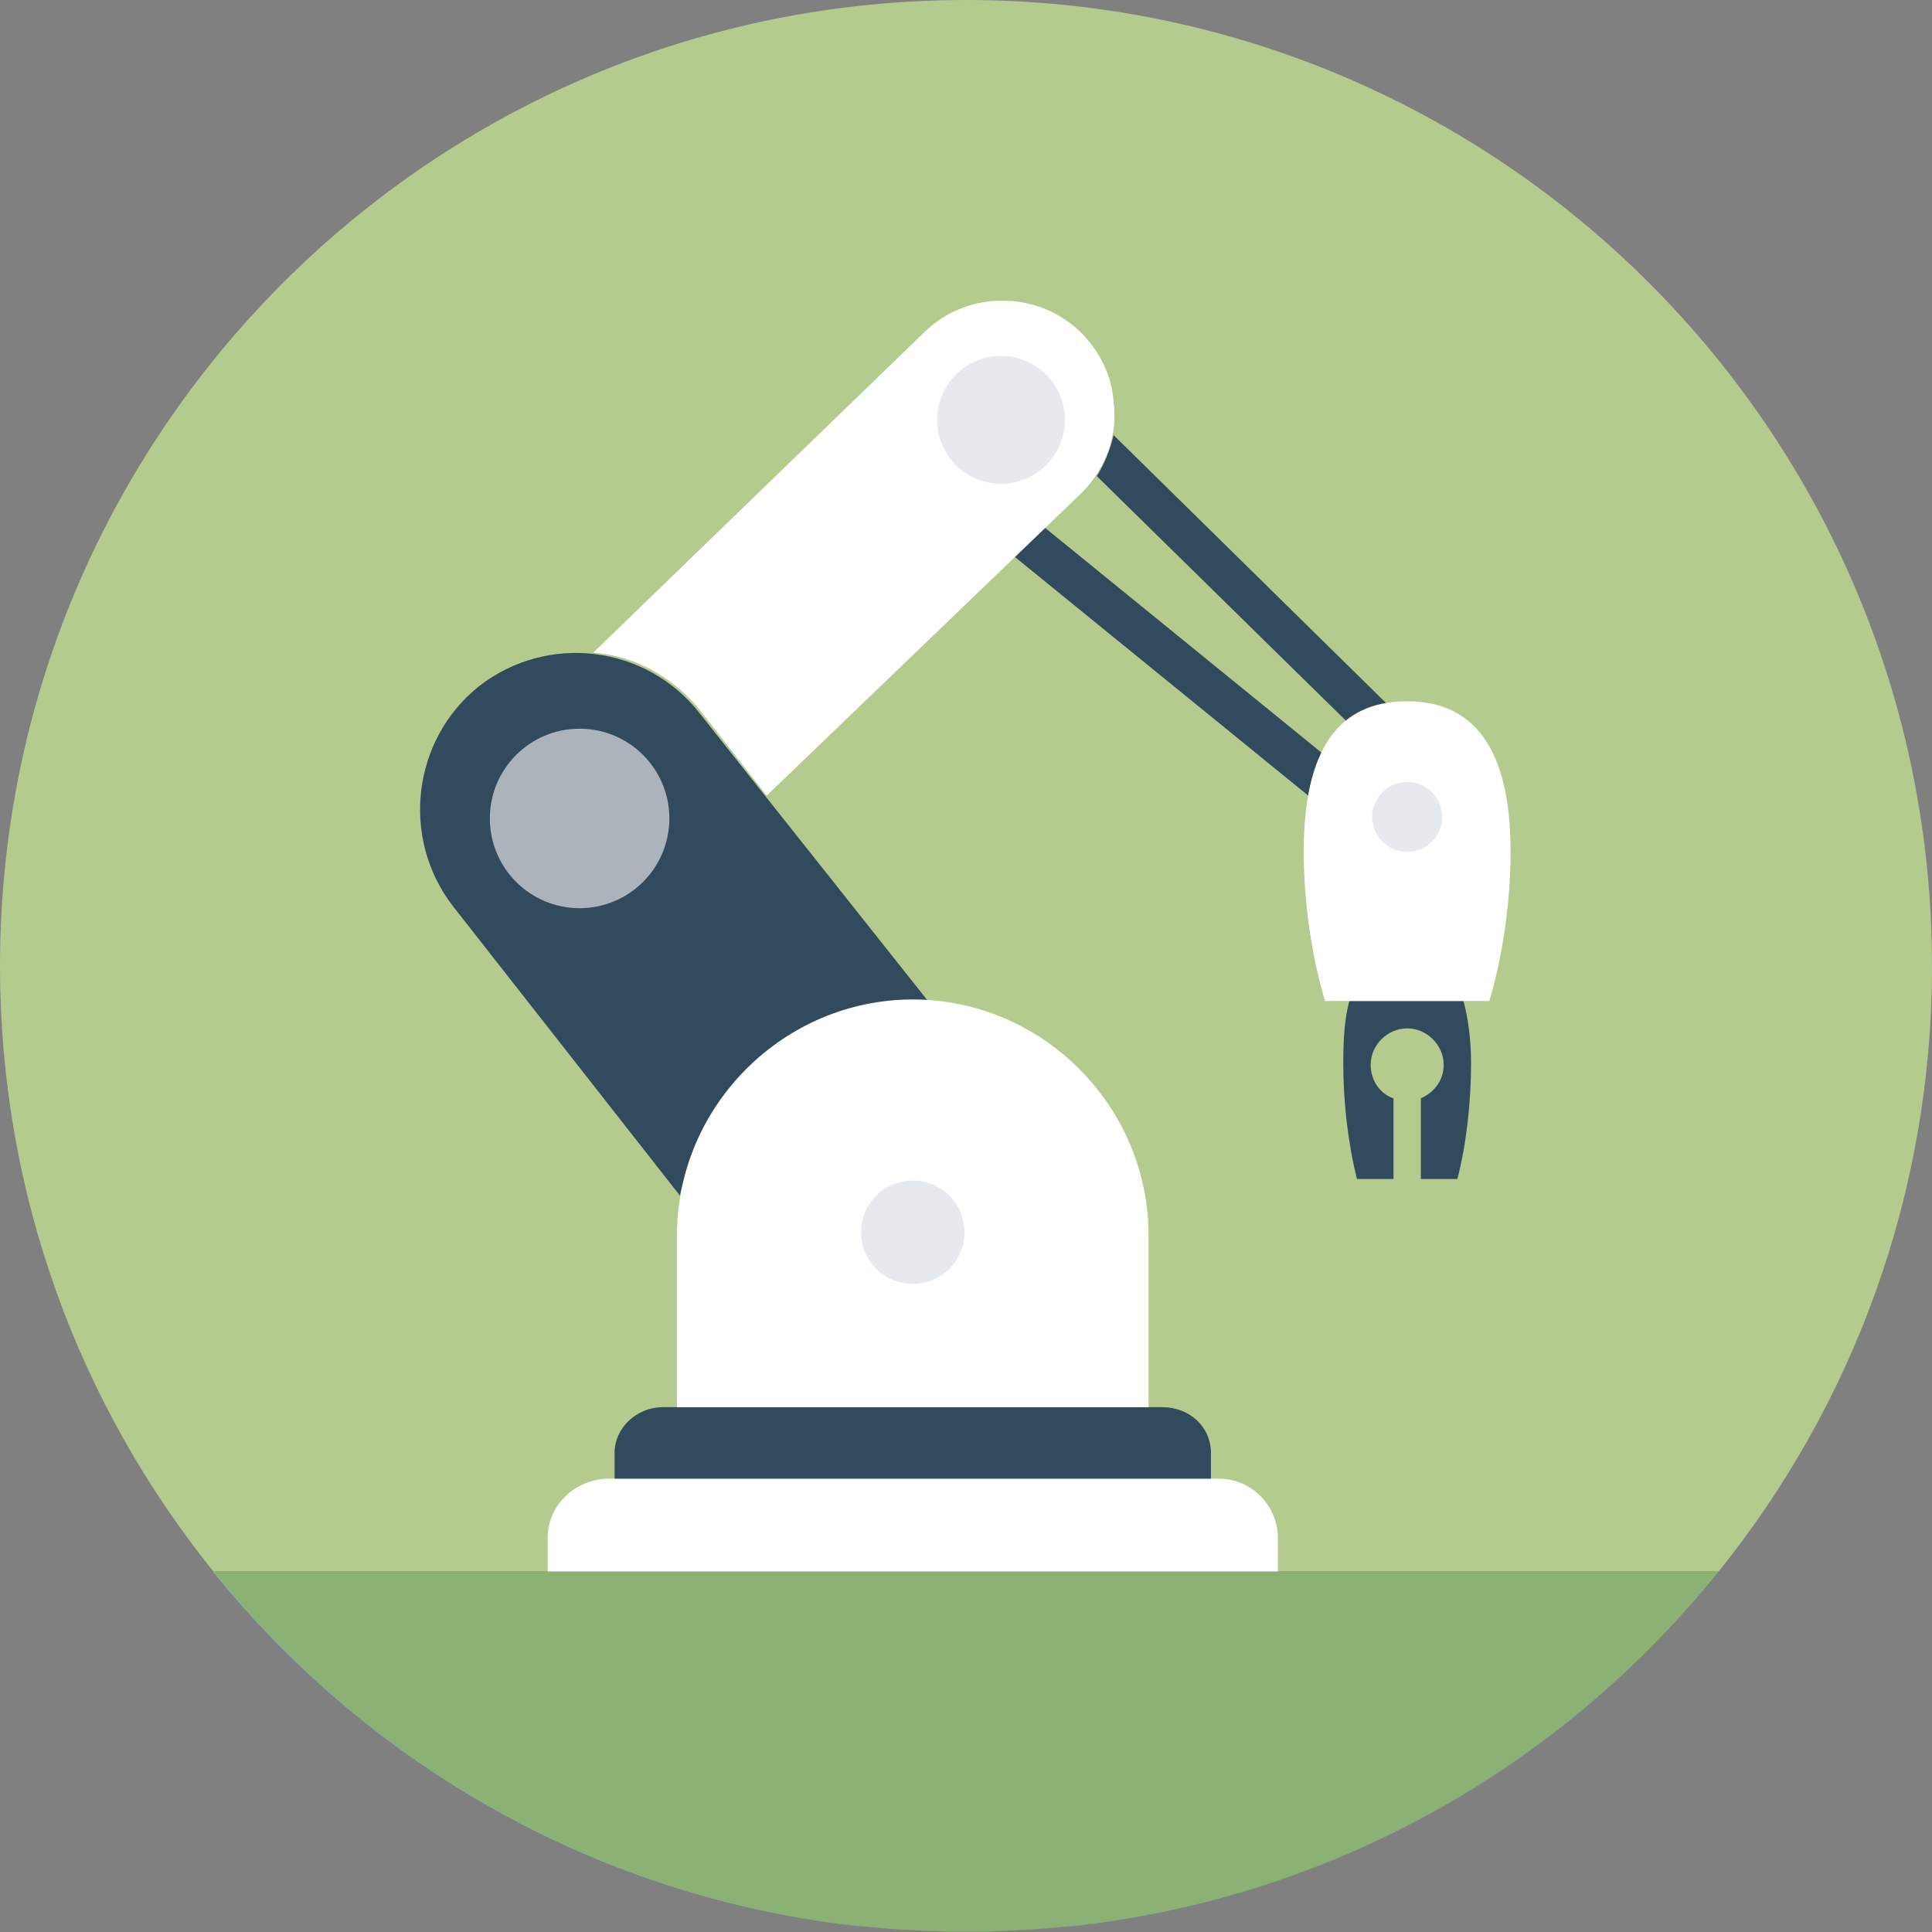 <?xml version="1.0" encoding="utf-8"?>
<!-- Generator: Adobe Illustrator 22.0.0, SVG Export Plug-In . SVG Version: 6.00 Build 0)  -->
<svg version="1.1" id="Layer_1" xmlns="http://www.w3.org/2000/svg" xmlns:xlink="http://www.w3.org/1999/xlink" x="0px" y="0px"
	 viewBox="0 0 508 508" style="enable-background:new 0 0 508 508;" xml:space="preserve">
<rect x="0" y="0" width="508" height="508" fill="#808080" stroke="none"/>
<style type="text/css">
	.st0{fill:#B5CA8D;}
	.st1{fill:#84DBFF;}
	.st2{fill:#8BB174;}
	.st3{fill:#54C0EB;}
	.st4{fill:#324A5E;}
	.st5{fill:#FFFFFF;}
	.st6{fill:#E6E9EE;}
	.st7{fill:#ACB3BA;}
</style>
<g id="XMLID_1_">
	<g>
		<path class="st0" d="M508,254c0,60.3-21,115.6-56.1,159.2H56.1C21,369.6,0,314.3,0,254C0,113.7,113.7,0,254,0S508,113.7,508,254z"
			/>
		<path class="st1" d="M451.9,413.2L451.9,413.2c-39.6,49.2-96.8,83.1-162.1,92.3C355.1,496.3,412.4,462.2,451.9,413.2z"/>
		<path class="st2" d="M56.1,413.2h395.8c-39.5,49-96.8,83.1-162.1,92.3c-0.3,0-0.6,0.1-0.9,0.1c-0.9,0.1-1.7,0.2-2.6,0.3
			c-2.1,0.3-4.2,0.5-6.4,0.7c-1.1,0.1-2.1,0.2-3.2,0.3c-0.7,0.1-1.4,0.1-2.1,0.2c-0.6,0-1.1,0.1-1.6,0.1c-1,0.1-2,0.2-3.1,0.2
			c-0.6,0-1.3,0.1-2,0.1c-0.6,0-1.1,0.1-1.7,0.1c-0.7,0-1.5,0.1-2.2,0.1c-0.9,0-1.8,0.1-2.7,0.1c-1.2,0-2.4,0.1-3.7,0.1
			c-1.2,0-2.5,0-3.7,0s-2.5,0-3.7,0c-1.2,0-2.4,0-3.7-0.1c-0.9,0-1.8-0.1-2.7-0.1c-0.7,0-1.5-0.1-2.2-0.1c-0.6,0-1.1-0.1-1.7-0.1
			c-0.7,0-1.3-0.1-2-0.1c-1,0-2.1-0.1-3.1-0.2c-0.6,0-1.1-0.1-1.7-0.1c-0.7-0.1-1.4-0.1-2.1-0.2c-1.1-0.1-2.1-0.2-3.2-0.3
			c-2.1-0.2-4.3-0.5-6.4-0.7c-0.9-0.1-1.7-0.2-2.6-0.3c-0.3,0-0.6-0.1-0.9-0.1C152.9,496.3,95.6,462.2,56.1,413.2z"/>
		<path class="st1" d="M286.4,506c0.9-0.1,1.7-0.2,2.6-0.3C288.1,505.7,287.2,505.9,286.4,506z"/>
		<path class="st1" d="M286.4,506c-2.1,0.3-4.2,0.5-6.4,0.7C282.1,506.5,284.2,506.2,286.4,506z"/>
		<path class="st1" d="M274.7,507.2c0.7-0.1,1.4-0.1,2.1-0.2C276.1,507.1,275.4,507.1,274.7,507.2z"/>
		<path class="st3" d="M273,507.3c0.5,0,1.1-0.1,1.6-0.1C274.1,507.2,273.6,507.3,273,507.3z"/>
		<path class="st1" d="M268,507.6c0.7,0,1.3-0.1,2-0.1C269.3,507.5,268.6,507.6,268,507.6z"/>
		<path class="st3" d="M266.3,507.7c0.6,0,1.1-0.1,1.7-0.1C267.4,507.6,266.9,507.7,266.3,507.7z"/>
		<path class="st1" d="M264.1,507.8c0.7,0,1.5-0.1,2.2-0.1C265.5,507.7,264.8,507.8,264.1,507.8z"/>
		<path class="st3" d="M257.7,508c1.2,0,2.5,0,3.7-0.1C260.2,507.9,259,508,257.7,508z"/>
		<path class="st3" d="M254,508c1.2,0,2.5,0,3.7,0C256.5,508,255.2,508,254,508z"/>
		<path class="st3" d="M250.3,508c1.2,0,2.5,0,3.7,0C252.8,508,251.5,508,250.3,508z"/>
		<path class="st3" d="M246.6,507.9c1.2,0,2.4,0.1,3.7,0.1C249,508,247.8,507.9,246.6,507.9z"/>
		<path class="st1" d="M241.7,507.7c0.7,0,1.5,0.1,2.2,0.1C243.2,507.8,242.4,507.7,241.7,507.7z"/>
		<path class="st3" d="M240,507.6c0.6,0,1.1,0.1,1.7,0.1C241.1,507.7,240.6,507.6,240,507.6z"/>
		<path class="st1" d="M238.1,507.5c0.7,0,1.3,0.1,2,0.1C239.4,507.6,238.7,507.5,238.1,507.5z"/>
		<path class="st3" d="M233.3,507.2c0.6,0,1.1,0.1,1.7,0.1C234.4,507.3,233.9,507.2,233.3,507.2z"/>
		<path class="st1" d="M231.2,507c0.7,0.1,1.4,0.1,2.1,0.2C232.6,507.1,231.9,507.1,231.2,507z"/>
		<path class="st1" d="M221.6,506c2.1,0.3,4.2,0.5,6.4,0.7C225.9,506.5,223.8,506.2,221.6,506z"/>
		<path class="st1" d="M219.1,505.6c0.9,0.1,1.7,0.2,2.6,0.3C220.8,505.9,219.9,505.7,219.1,505.6z"/>
		<path class="st1" d="M218.2,505.5c-65.3-9.2-122.5-43.1-162.2-92.3h0.1C95.6,462.2,152.9,496.3,218.2,505.5z"/>
	</g>
	<g>
	</g>
</g>
<path class="st4" d="M292.8,114.4c-0.8,3.6-2.4,7.6-4.4,10.8l65.6,64.4c3.2-2.4,6.8-4,10.8-4.4L292.8,114.4z M274.8,138.8l-8,7.6
	l77.2,62.8c0.8-4.4,2-8,3.6-11.2L274.8,138.8z"/>
<path class="st5" d="M284.4,129.6l-82.8,79.6l-17.2-22c-7.2-9.2-17.6-14.8-28.4-15.6l87.2-84.4c11.6-11.2,30.4-10.8,41.6,0.8
	c4.8,5.2,7.6,11.2,8,17.6C294,114.4,290.8,123.2,284.4,129.6z"/>
<path class="st4" d="M244,263.2c-1.2,0-60,22-65.2,51.2l-59.6-76c-14-18-10.8-44,6.8-58c18-14,44-10.8,58,7.2L244,263.2z"/>
<path class="st5" d="M144,404.4v8.8h192v-8.8c0-8.4-6.8-15.6-15.6-15.6H159.6C150.8,389.2,144,396,144,404.4z"/>
<path class="st4" d="M161.6,382v6.8h156.8V382c0-6.8-5.6-12-12.8-12H174.4C167.2,370,161.6,375.6,161.6,382z"/>
<path class="st5" d="M240,262.8c-34,0-62,28-62,62V370h124v-45.2C302,290.8,274,262.8,240,262.8z"/>
<circle class="st6" cx="240" cy="324" r="13.6"/>
<circle class="st7" cx="152.4" cy="215.2" r="23.6"/>
<circle class="st6" cx="263.2" cy="110.4" r="16.8"/>
<path class="st4" d="M386.8,279.6c0,10-1.2,21.2-3.6,30.4h-9.6v-21.2c3.6-1.6,6-4.8,6-8.8c0-5.2-4.4-9.6-9.6-9.6s-9.6,4.4-9.6,9.6
	c0,4,2.4,7.6,6,8.8V310h-9.6c-2.4-9.6-3.6-20.4-3.6-30.4c0-6.8,0.4-12,1.6-16.4h30C386,267.6,386.8,273.2,386.8,279.6z"/>
<path class="st5" d="M391.6,263.2c3.6-12,5.6-26.4,5.6-39.2c0-30.8-12.4-39.6-27.2-39.6c-15.2,0-27.2,8.8-27.2,39.6
	c0,12.8,2,27.2,5.6,39.2L391.6,263.2L391.6,263.2z"/>
<circle class="st6" cx="370" cy="214.8" r="9.2"/>
</svg>
